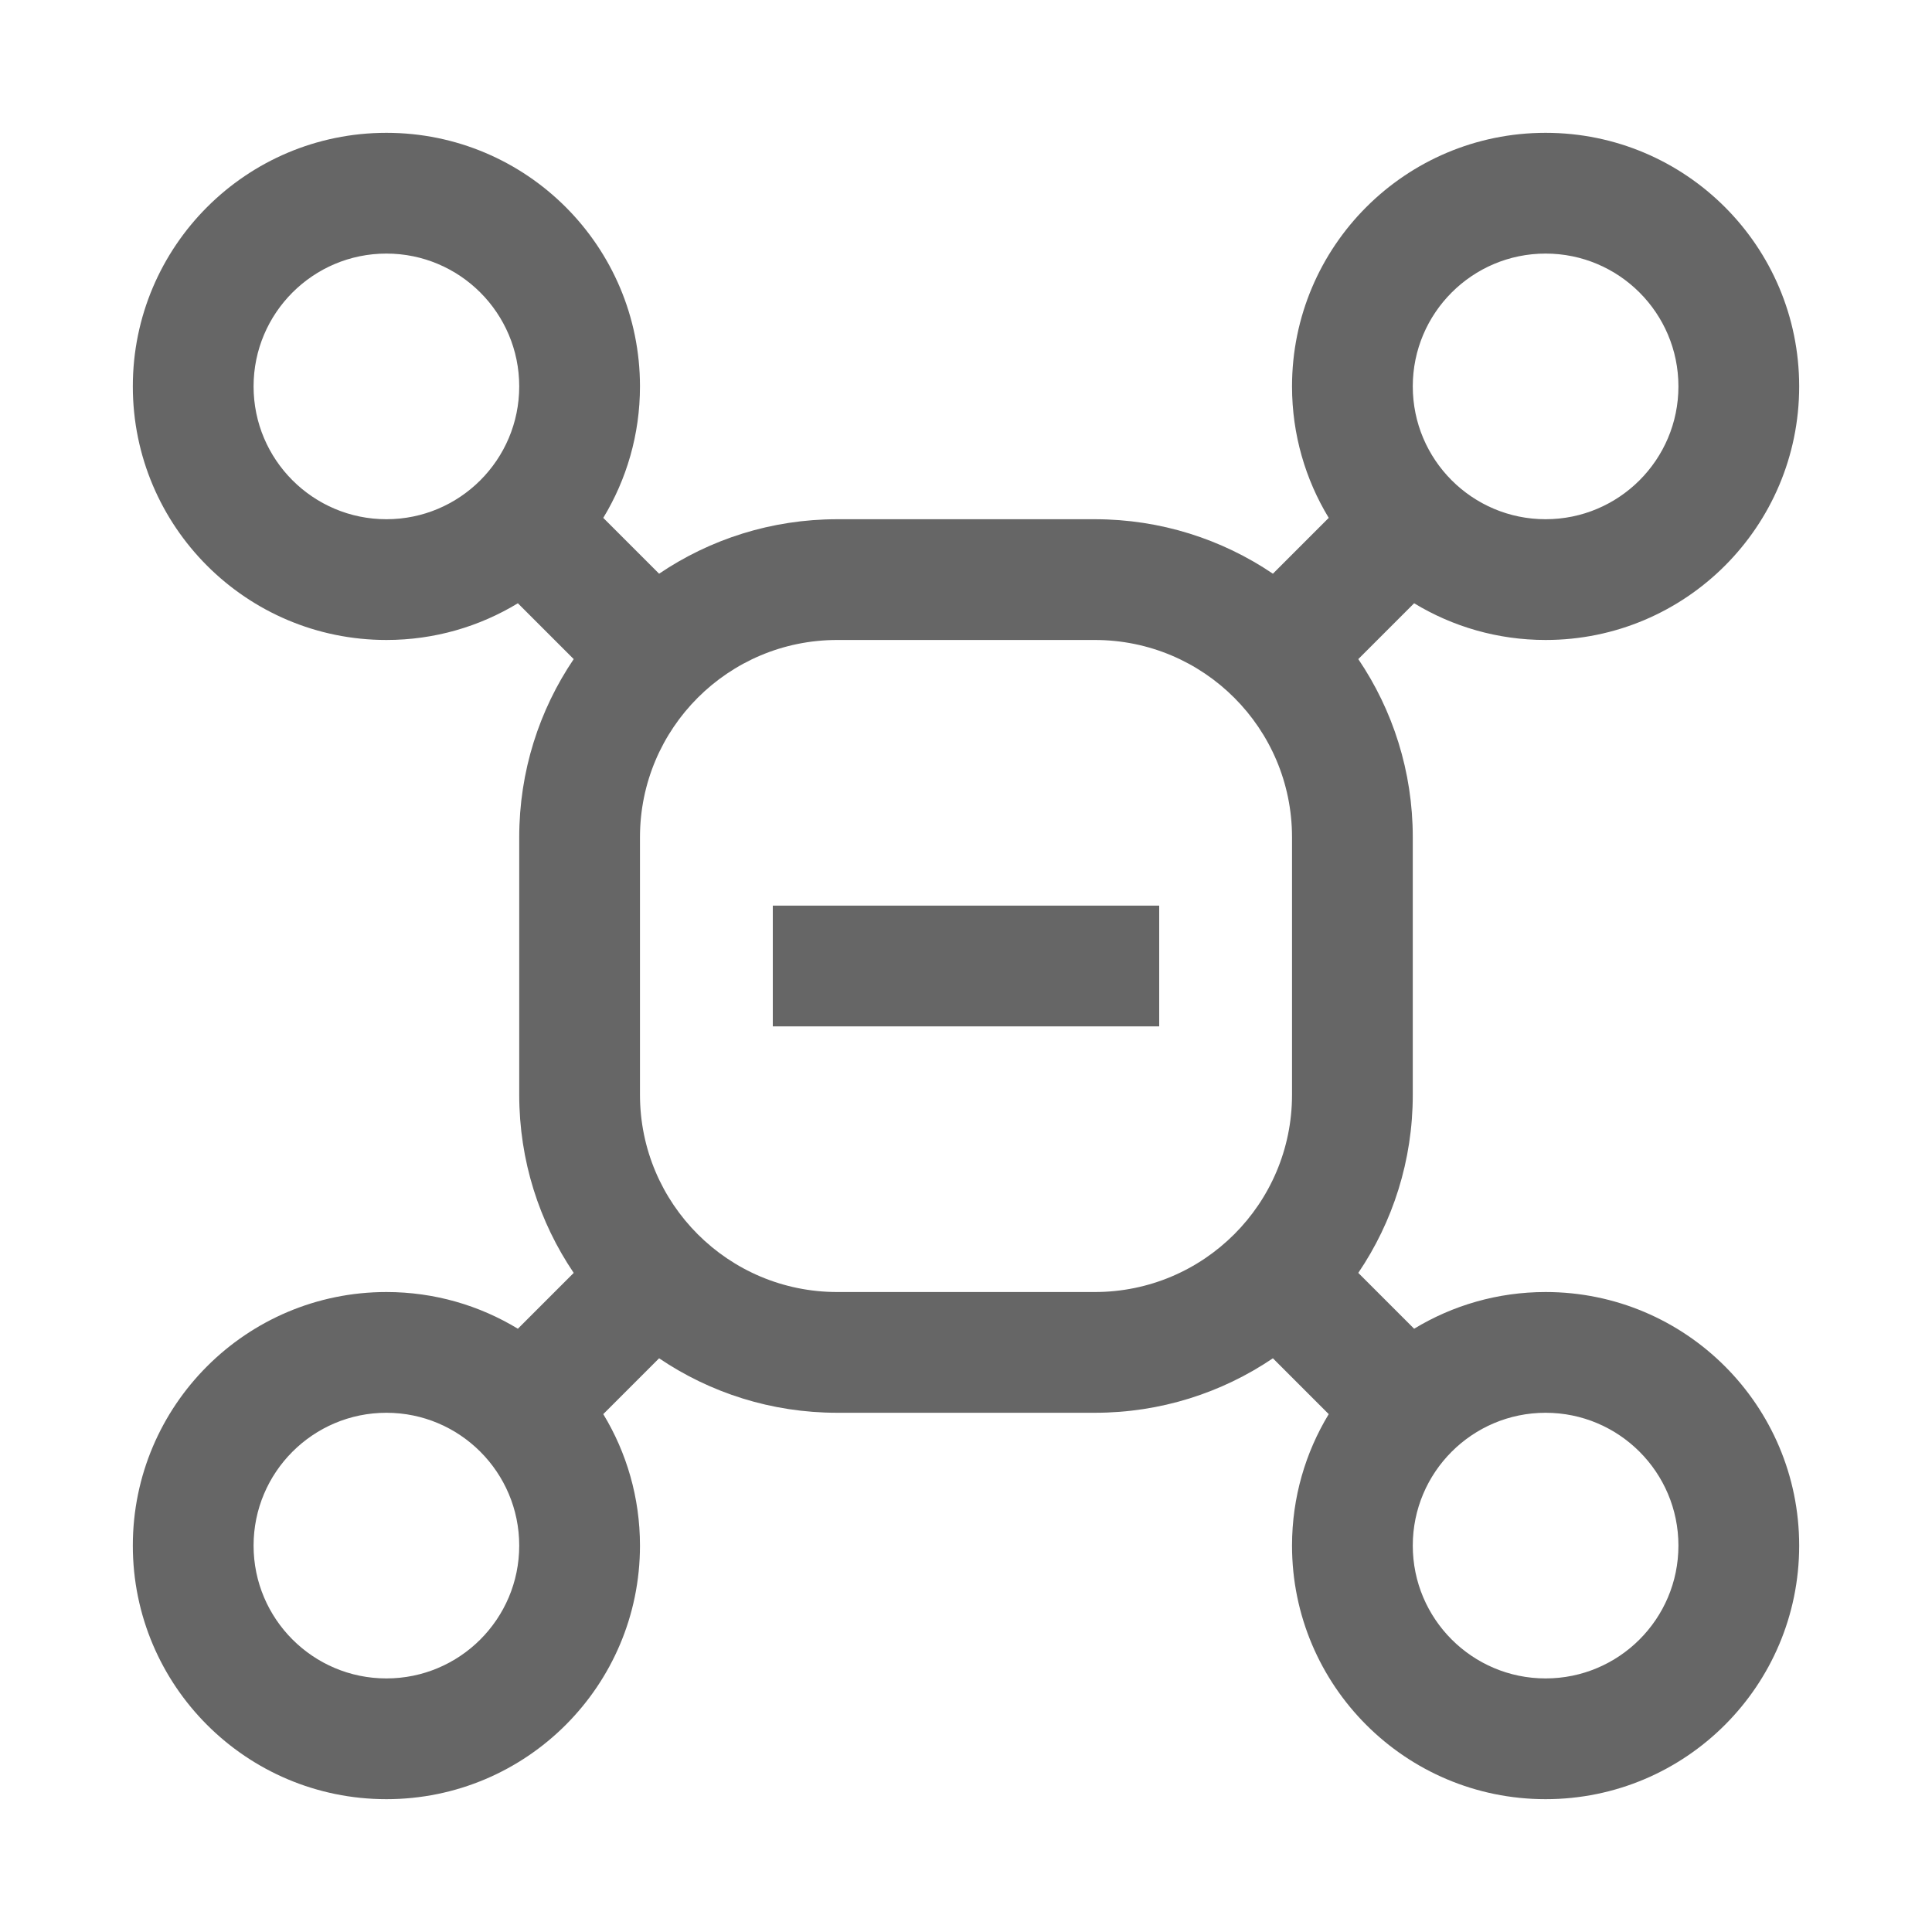 <svg width="20" height="20" viewBox="0 0 20 20" fill="none" xmlns="http://www.w3.org/2000/svg">
<path fill-rule="evenodd" clip-rule="evenodd" d="M2.625 4C2.625 3.241 3.241 2.625 4 2.625C4.759 2.625 5.375 3.241 5.375 4C5.375 4.759 4.759 5.375 4 5.375C3.241 5.375 2.625 4.759 2.625 4ZM4 1.375C2.55 1.375 1.375 2.55 1.375 4C1.375 5.45 2.55 6.625 4 6.625C4.498 6.625 4.964 6.486 5.361 6.245L5.939 6.823C5.583 7.349 5.375 7.984 5.375 8.667V11.333C5.375 12.016 5.583 12.651 5.939 13.177L5.361 13.755C4.964 13.514 4.498 13.375 4 13.375C2.55 13.375 1.375 14.55 1.375 16C1.375 17.45 2.55 18.625 4 18.625C5.45 18.625 6.625 17.45 6.625 16C6.625 15.502 6.486 15.036 6.245 14.639L6.823 14.061C7.349 14.417 7.984 14.625 8.667 14.625H11.333C12.016 14.625 12.651 14.417 13.177 14.061L13.755 14.639C13.514 15.036 13.375 15.502 13.375 16C13.375 17.45 14.55 18.625 16 18.625C17.45 18.625 18.625 17.45 18.625 16C18.625 14.55 17.45 13.375 16 13.375C15.502 13.375 15.036 13.514 14.639 13.755L14.061 13.177C14.417 12.651 14.625 12.016 14.625 11.333V8.667C14.625 7.984 14.417 7.349 14.061 6.823L14.639 6.245C15.036 6.486 15.502 6.625 16 6.625C17.45 6.625 18.625 5.45 18.625 4C18.625 2.55 17.45 1.375 16 1.375C14.55 1.375 13.375 2.55 13.375 4C13.375 4.498 13.514 4.964 13.755 5.361L13.177 5.939C12.651 5.583 12.016 5.375 11.333 5.375H8.667C7.984 5.375 7.349 5.583 6.823 5.939L6.245 5.361C6.486 4.964 6.625 4.498 6.625 4C6.625 2.55 5.45 1.375 4 1.375ZM14.625 4C14.625 3.241 15.241 2.625 16 2.625C16.759 2.625 17.375 3.241 17.375 4C17.375 4.759 16.759 5.375 16 5.375C15.241 5.375 14.625 4.759 14.625 4ZM4 14.625C3.241 14.625 2.625 15.241 2.625 16C2.625 16.759 3.241 17.375 4 17.375C4.759 17.375 5.375 16.759 5.375 16C5.375 15.241 4.759 14.625 4 14.625ZM14.625 16C14.625 15.241 15.241 14.625 16 14.625C16.759 14.625 17.375 15.241 17.375 16C17.375 16.759 16.759 17.375 16 17.375C15.241 17.375 14.625 16.759 14.625 16ZM8.667 6.625C7.539 6.625 6.625 7.539 6.625 8.667V11.333C6.625 12.461 7.539 13.375 8.667 13.375H11.333C12.461 13.375 13.375 12.461 13.375 11.333V8.667C13.375 7.539 12.461 6.625 11.333 6.625H8.667ZM8 10.625H12V9.375H8V10.625Z" fill="currentColor" fill-opacity="0.6"/>
</svg>
